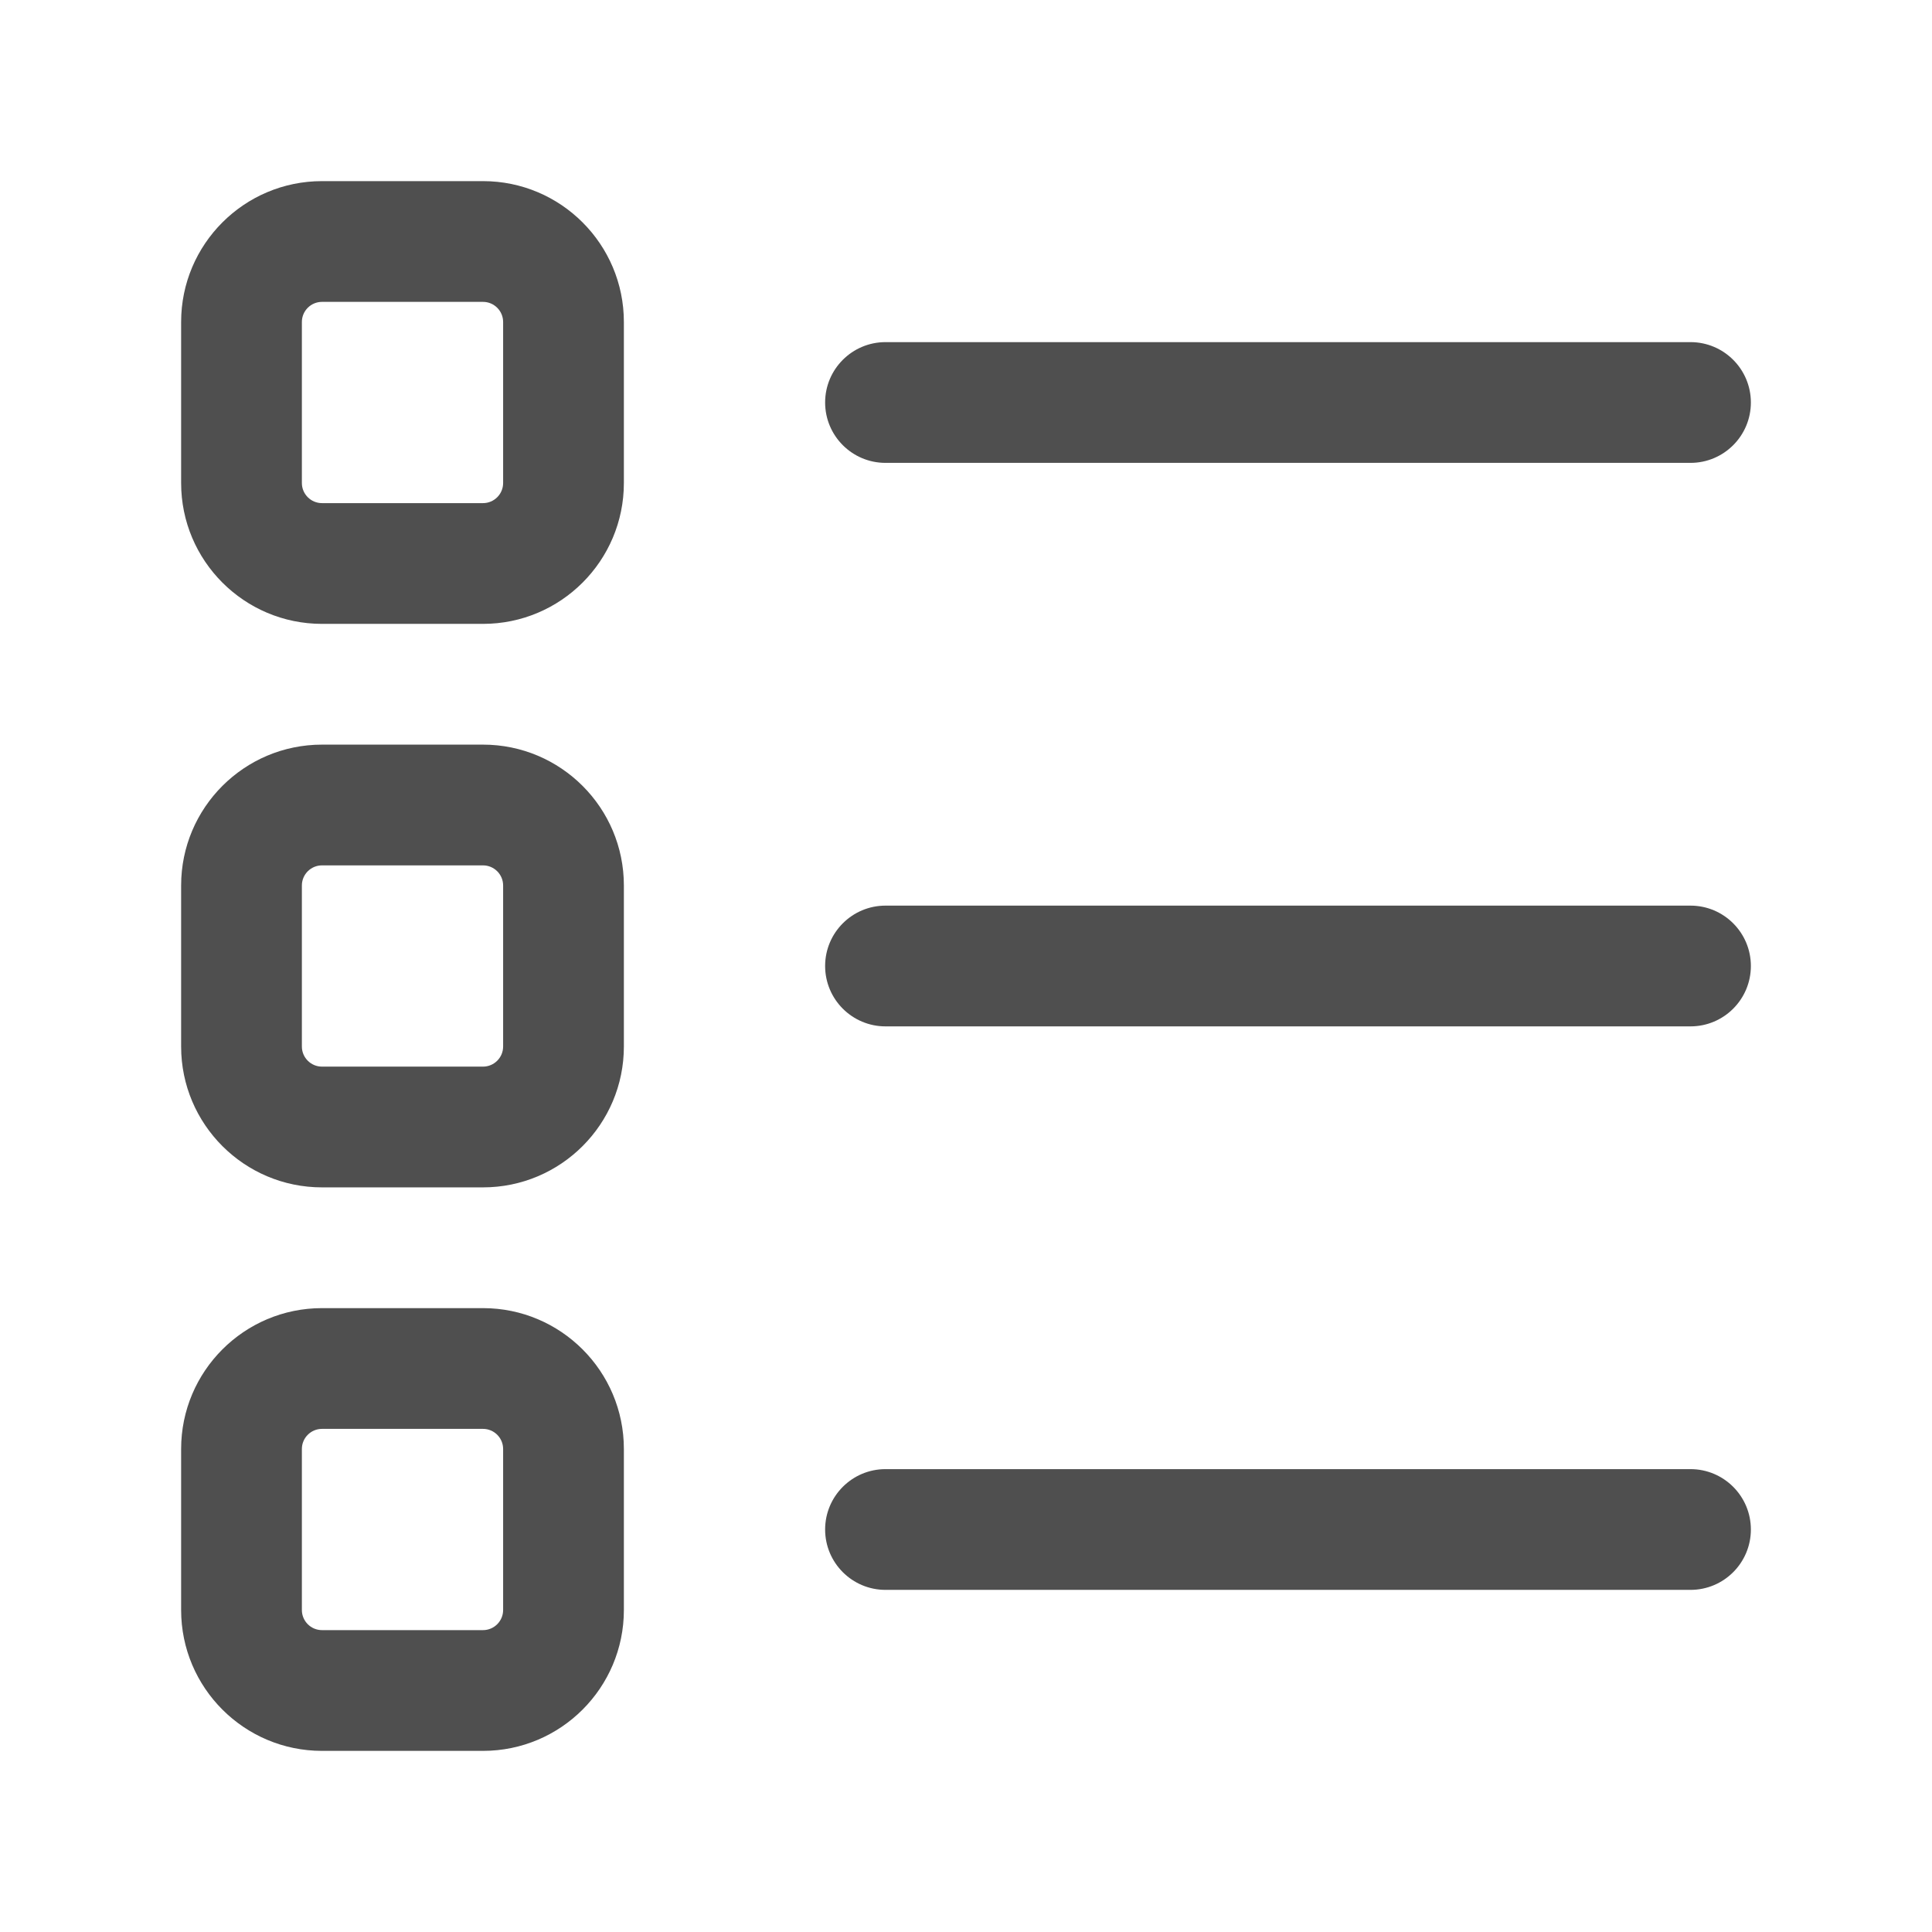 <svg width="24" height="24" viewBox="0 0 24 24" fill="none" xmlns="http://www.w3.org/2000/svg">
<path fill-rule="evenodd" clip-rule="evenodd" d="M10.25 5C10.25 4.586 10.586 4.25 11 4.25H21C21.414 4.25 21.75 4.586 21.75 5C21.75 5.414 21.414 5.75 21 5.75H11C10.586 5.75 10.25 5.414 10.25 5Z" fill="#4F4F4F"/>
<path fill-rule="evenodd" clip-rule="evenodd" d="M10.25 12C10.25 11.586 10.586 11.25 11 11.25H21C21.414 11.25 21.75 11.586 21.75 12C21.75 12.414 21.414 12.75 21 12.75H11C10.586 12.75 10.25 12.414 10.25 12Z" fill="#4F4F4F"/>
<path fill-rule="evenodd" clip-rule="evenodd" d="M10.25 19C10.25 18.586 10.586 18.25 11 18.25H21C21.414 18.25 21.75 18.586 21.75 19C21.75 19.414 21.414 19.75 21 19.75H11C10.586 19.75 10.25 19.414 10.25 19Z" fill="#4F4F4F"/>
<path fill-rule="evenodd" clip-rule="evenodd" d="M4 3.75C3.862 3.75 3.75 3.862 3.75 4V6C3.75 6.138 3.862 6.25 4 6.25H6C6.138 6.25 6.25 6.138 6.25 6V4C6.25 3.862 6.138 3.75 6 3.75H4ZM2.25 4C2.25 3.034 3.034 2.25 4 2.25H6C6.966 2.25 7.75 3.034 7.75 4V6C7.75 6.966 6.966 7.75 6 7.75H4C3.034 7.75 2.25 6.966 2.25 6V4Z" fill="#4F4F4F"/>
<path fill-rule="evenodd" clip-rule="evenodd" d="M4 10.75C3.862 10.75 3.75 10.862 3.75 11V13C3.75 13.138 3.862 13.25 4 13.25H6C6.138 13.25 6.25 13.138 6.25 13V11C6.25 10.862 6.138 10.75 6 10.75H4ZM2.25 11C2.25 10.034 3.034 9.25 4 9.25H6C6.966 9.25 7.75 10.034 7.75 11V13C7.75 13.966 6.966 14.75 6 14.75H4C3.034 14.75 2.25 13.966 2.25 13V11Z" fill="#4F4F4F"/>
<path fill-rule="evenodd" clip-rule="evenodd" d="M4 17.75C3.862 17.75 3.75 17.862 3.75 18V20C3.75 20.138 3.862 20.25 4 20.25H6C6.138 20.25 6.25 20.138 6.25 20V18C6.25 17.862 6.138 17.75 6 17.75H4ZM2.25 18C2.25 17.034 3.034 16.25 4 16.25H6C6.966 16.25 7.75 17.034 7.75 18V20C7.75 20.966 6.966 21.75 6 21.75H4C3.034 21.75 2.25 20.966 2.25 20V18Z" fill="#4F4F4F"/>
</svg>
